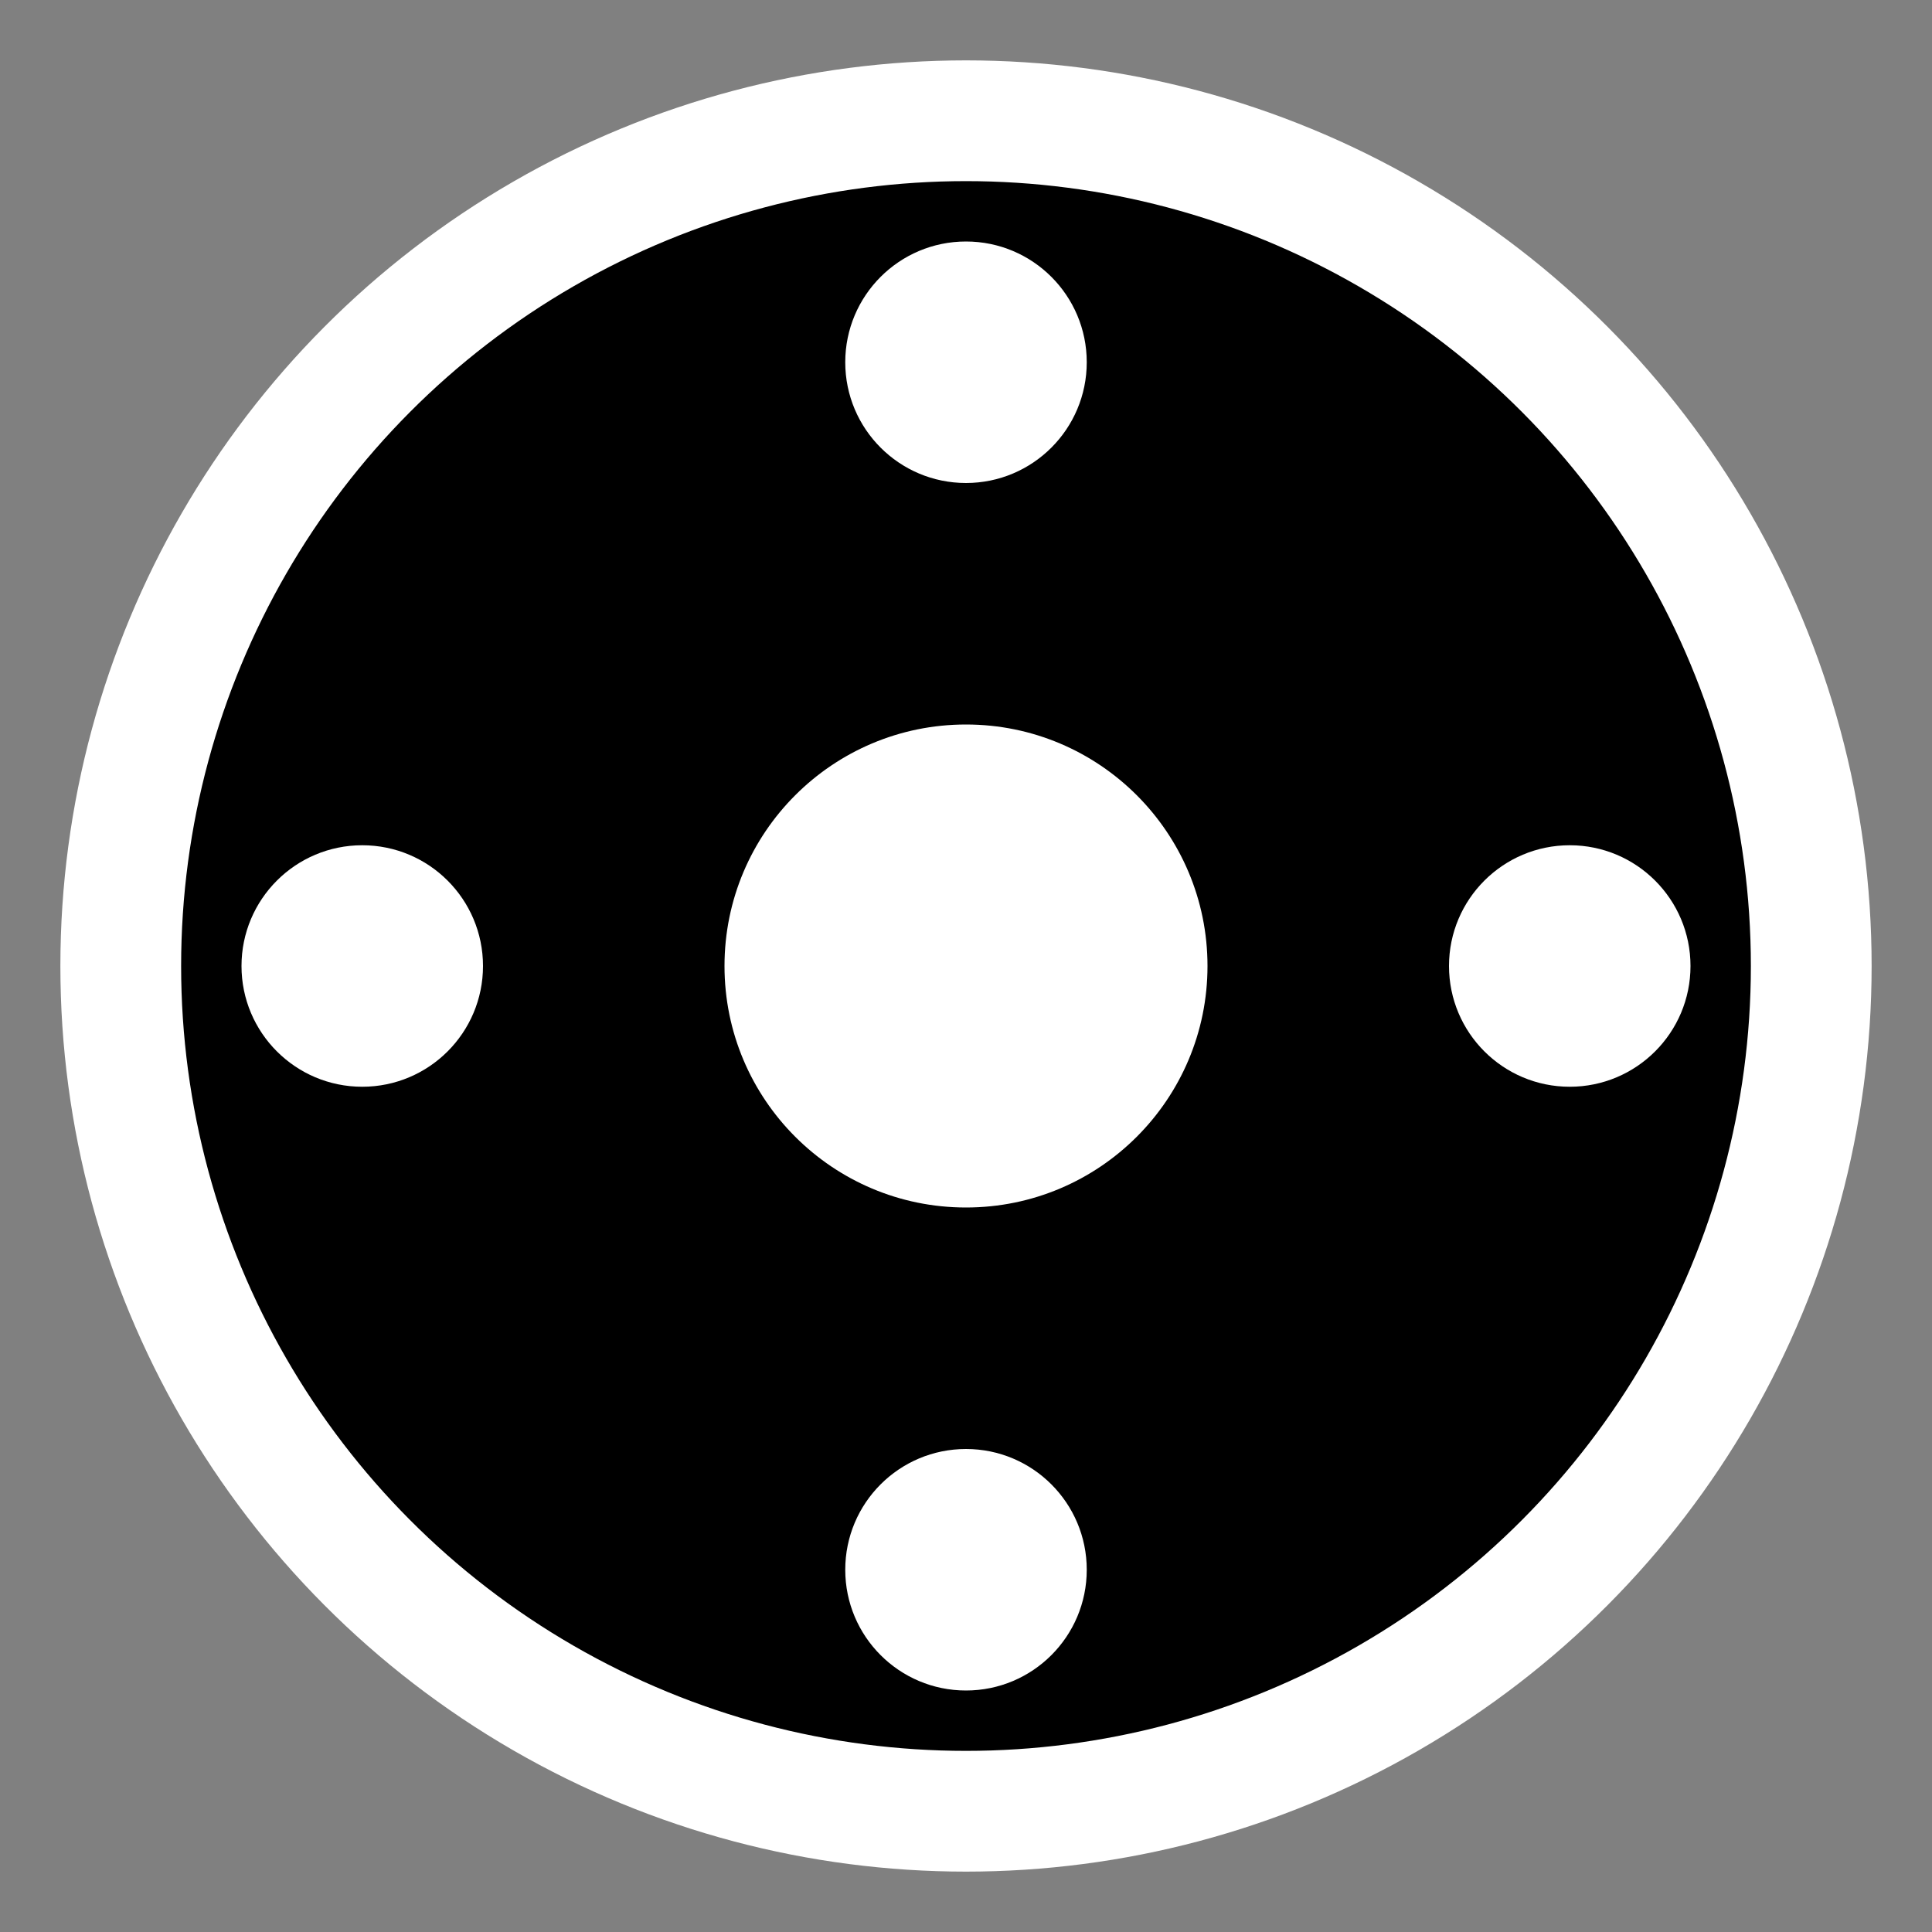 <svg xmlns="http://www.w3.org/2000/svg" width="64" height="64" viewBox="0 0 64 64" fill="none">
  <rect x="0" y="0" width="64" height="64" fill="#808080" stroke="none"/>
  <circle cx="32" cy="32" r="28" fill="black" stroke="white" stroke-width="4"></circle>
  <circle cx="32" cy="32" r="8" fill="white"></circle>
  <circle cx="32" cy="12" r="4" fill="white"></circle>
  <circle cx="32" cy="52" r="4" fill="white"></circle>
  <circle cx="12" cy="32" r="4" fill="white"></circle>
  <circle cx="52" cy="32" r="4" fill="white"></circle>
</svg>
